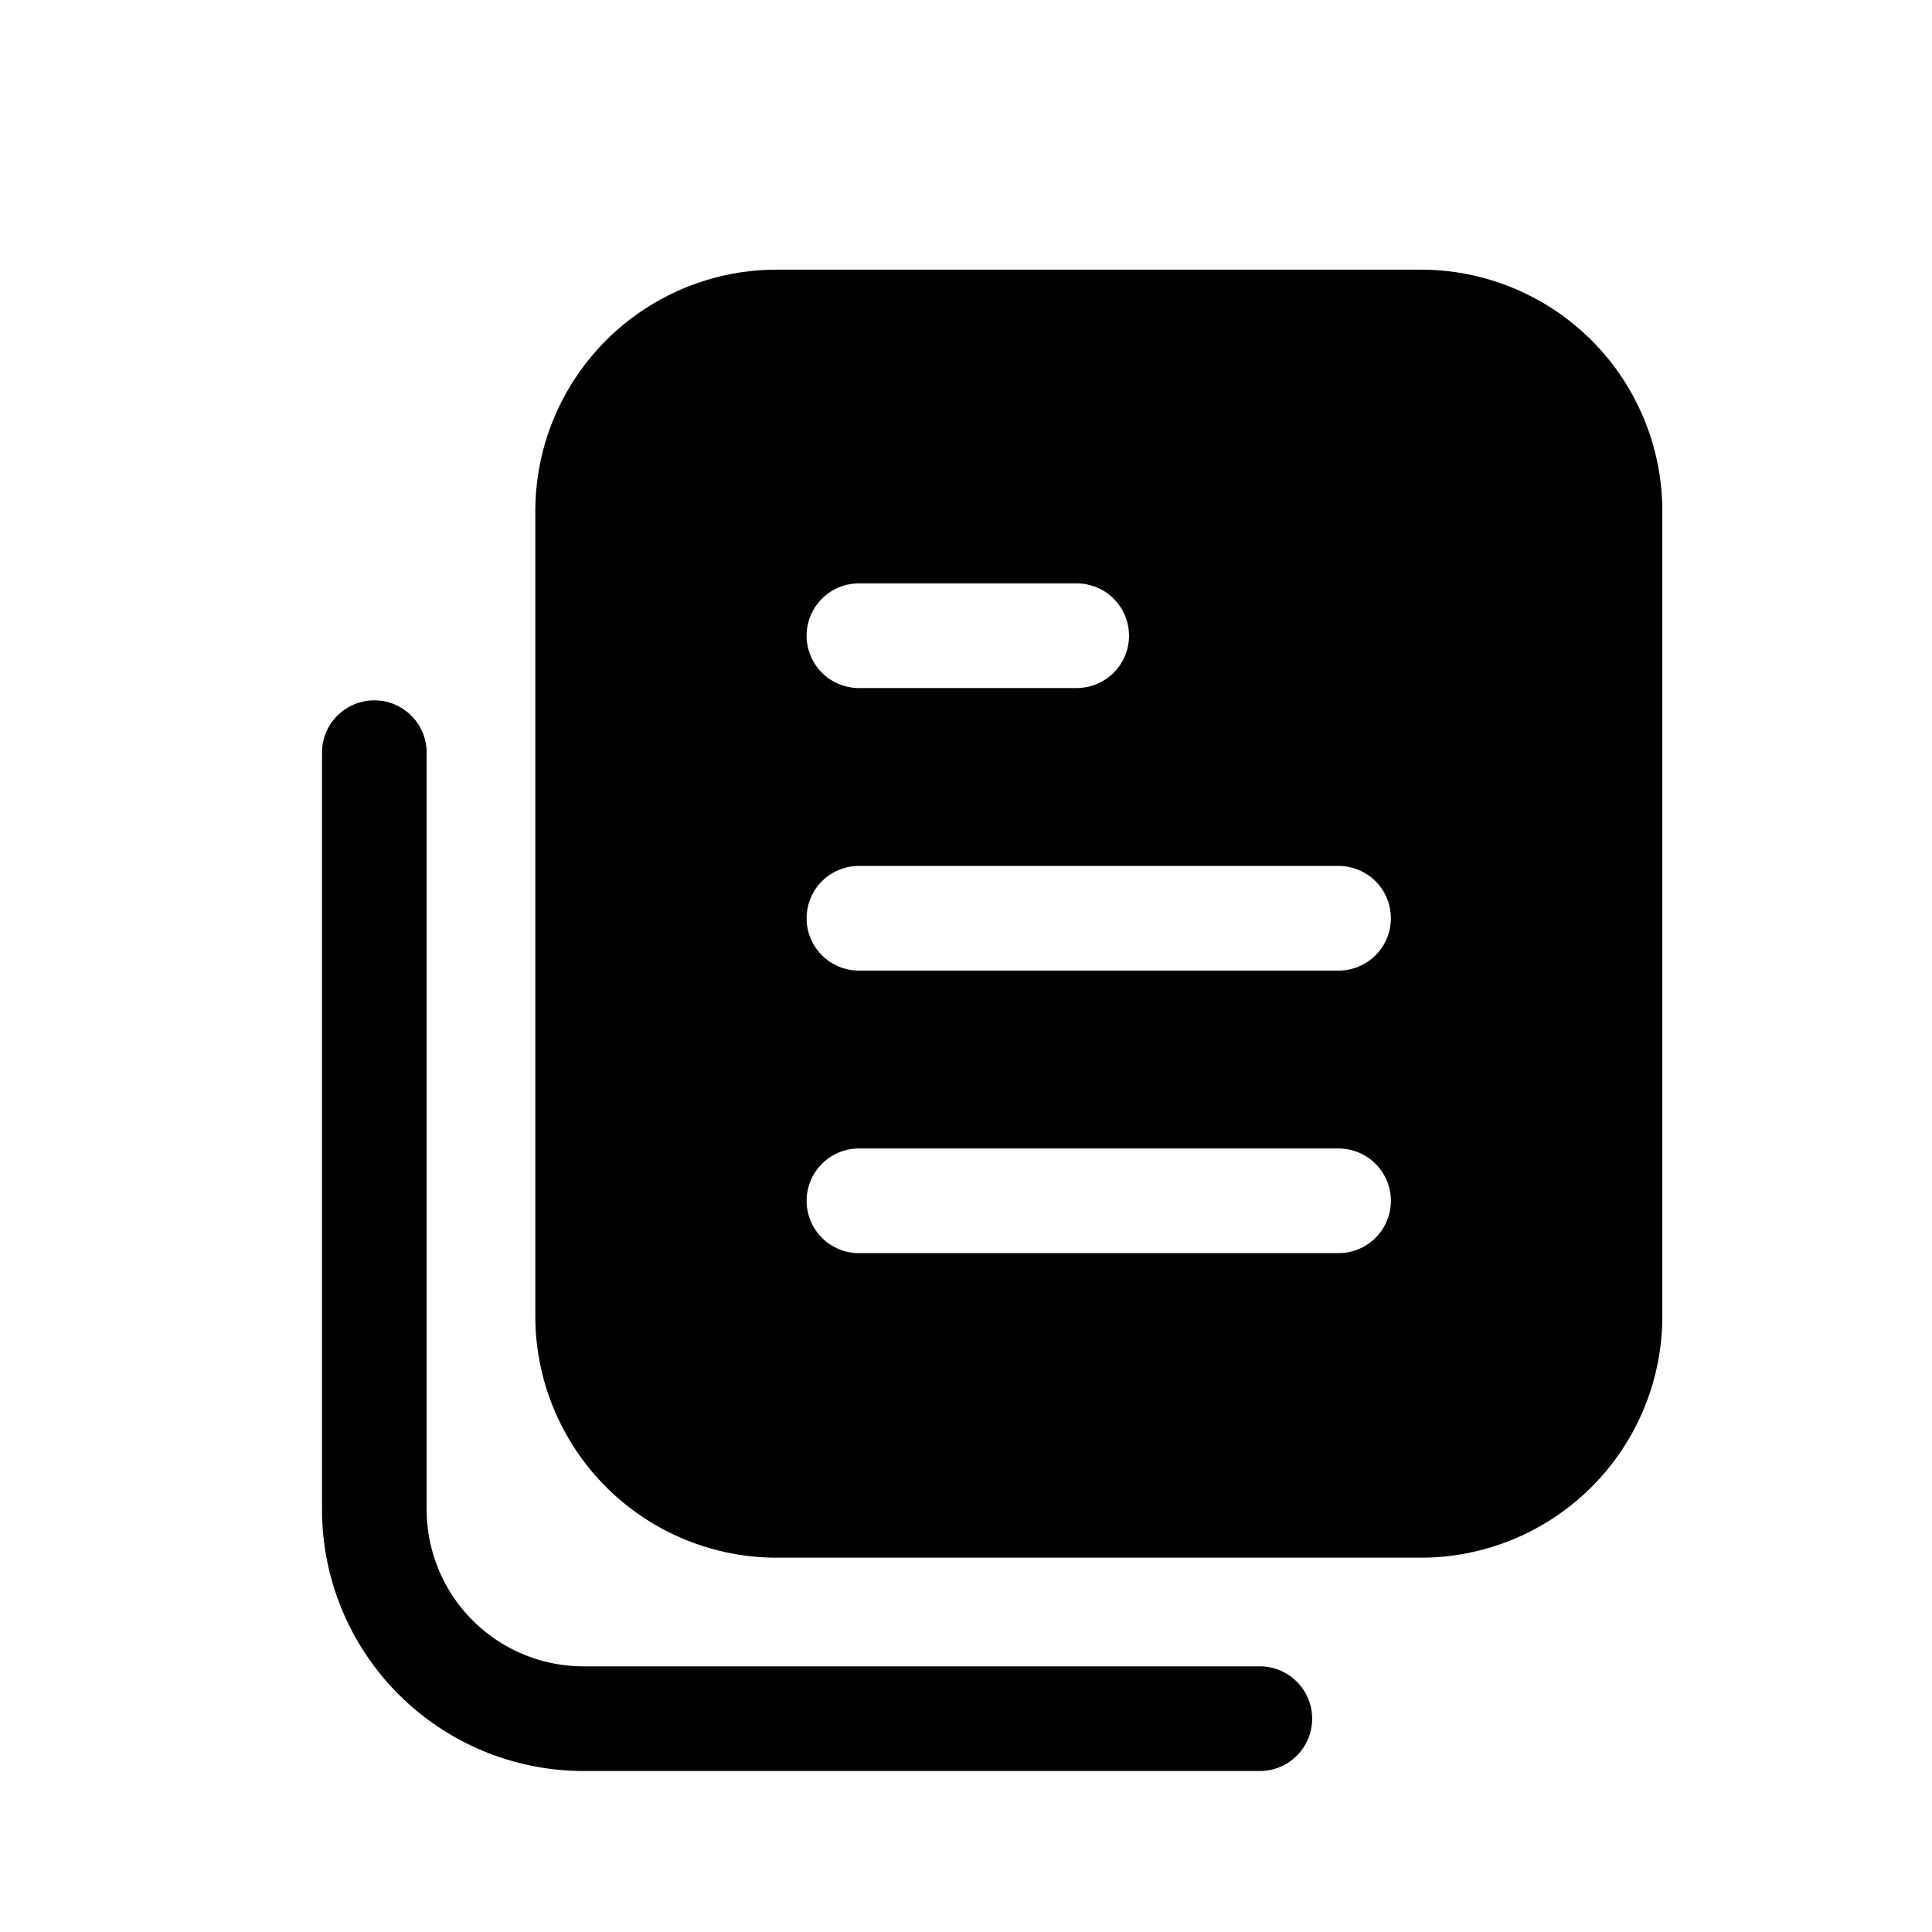 <svg viewBox="0 0 24 24" xmlns="http://www.w3.org/2000/svg"><path fill-rule="evenodd" clip-rule="evenodd" d="M17.65 3.35a3 3 0 013 3v10a3 3 0 01-3 3h-8a3 3 0 01-3-3v-10a3 3 0 013-3h8zm-3.625 4.547a.65.65 0 01-.65.65H10.67a.65.65 0 010-1.3h2.705a.65.65 0 01.65.65zm2.603 4.16a.65.65 0 100-1.3H10.67a.65.65 0 000 1.3h5.958zm.65 2.86a.65.65 0 01-.65.65H10.67a.65.65 0 010-1.3h5.958a.65.65 0 01.65.65z"/><path d="M4 9.35a.65.65 0 111.3 0v9.4a1.95 1.95 0 001.95 1.95h8.4a.65.65 0 010 1.3h-8.4A3.25 3.25 0 014 18.75v-9.4z"/></svg>
